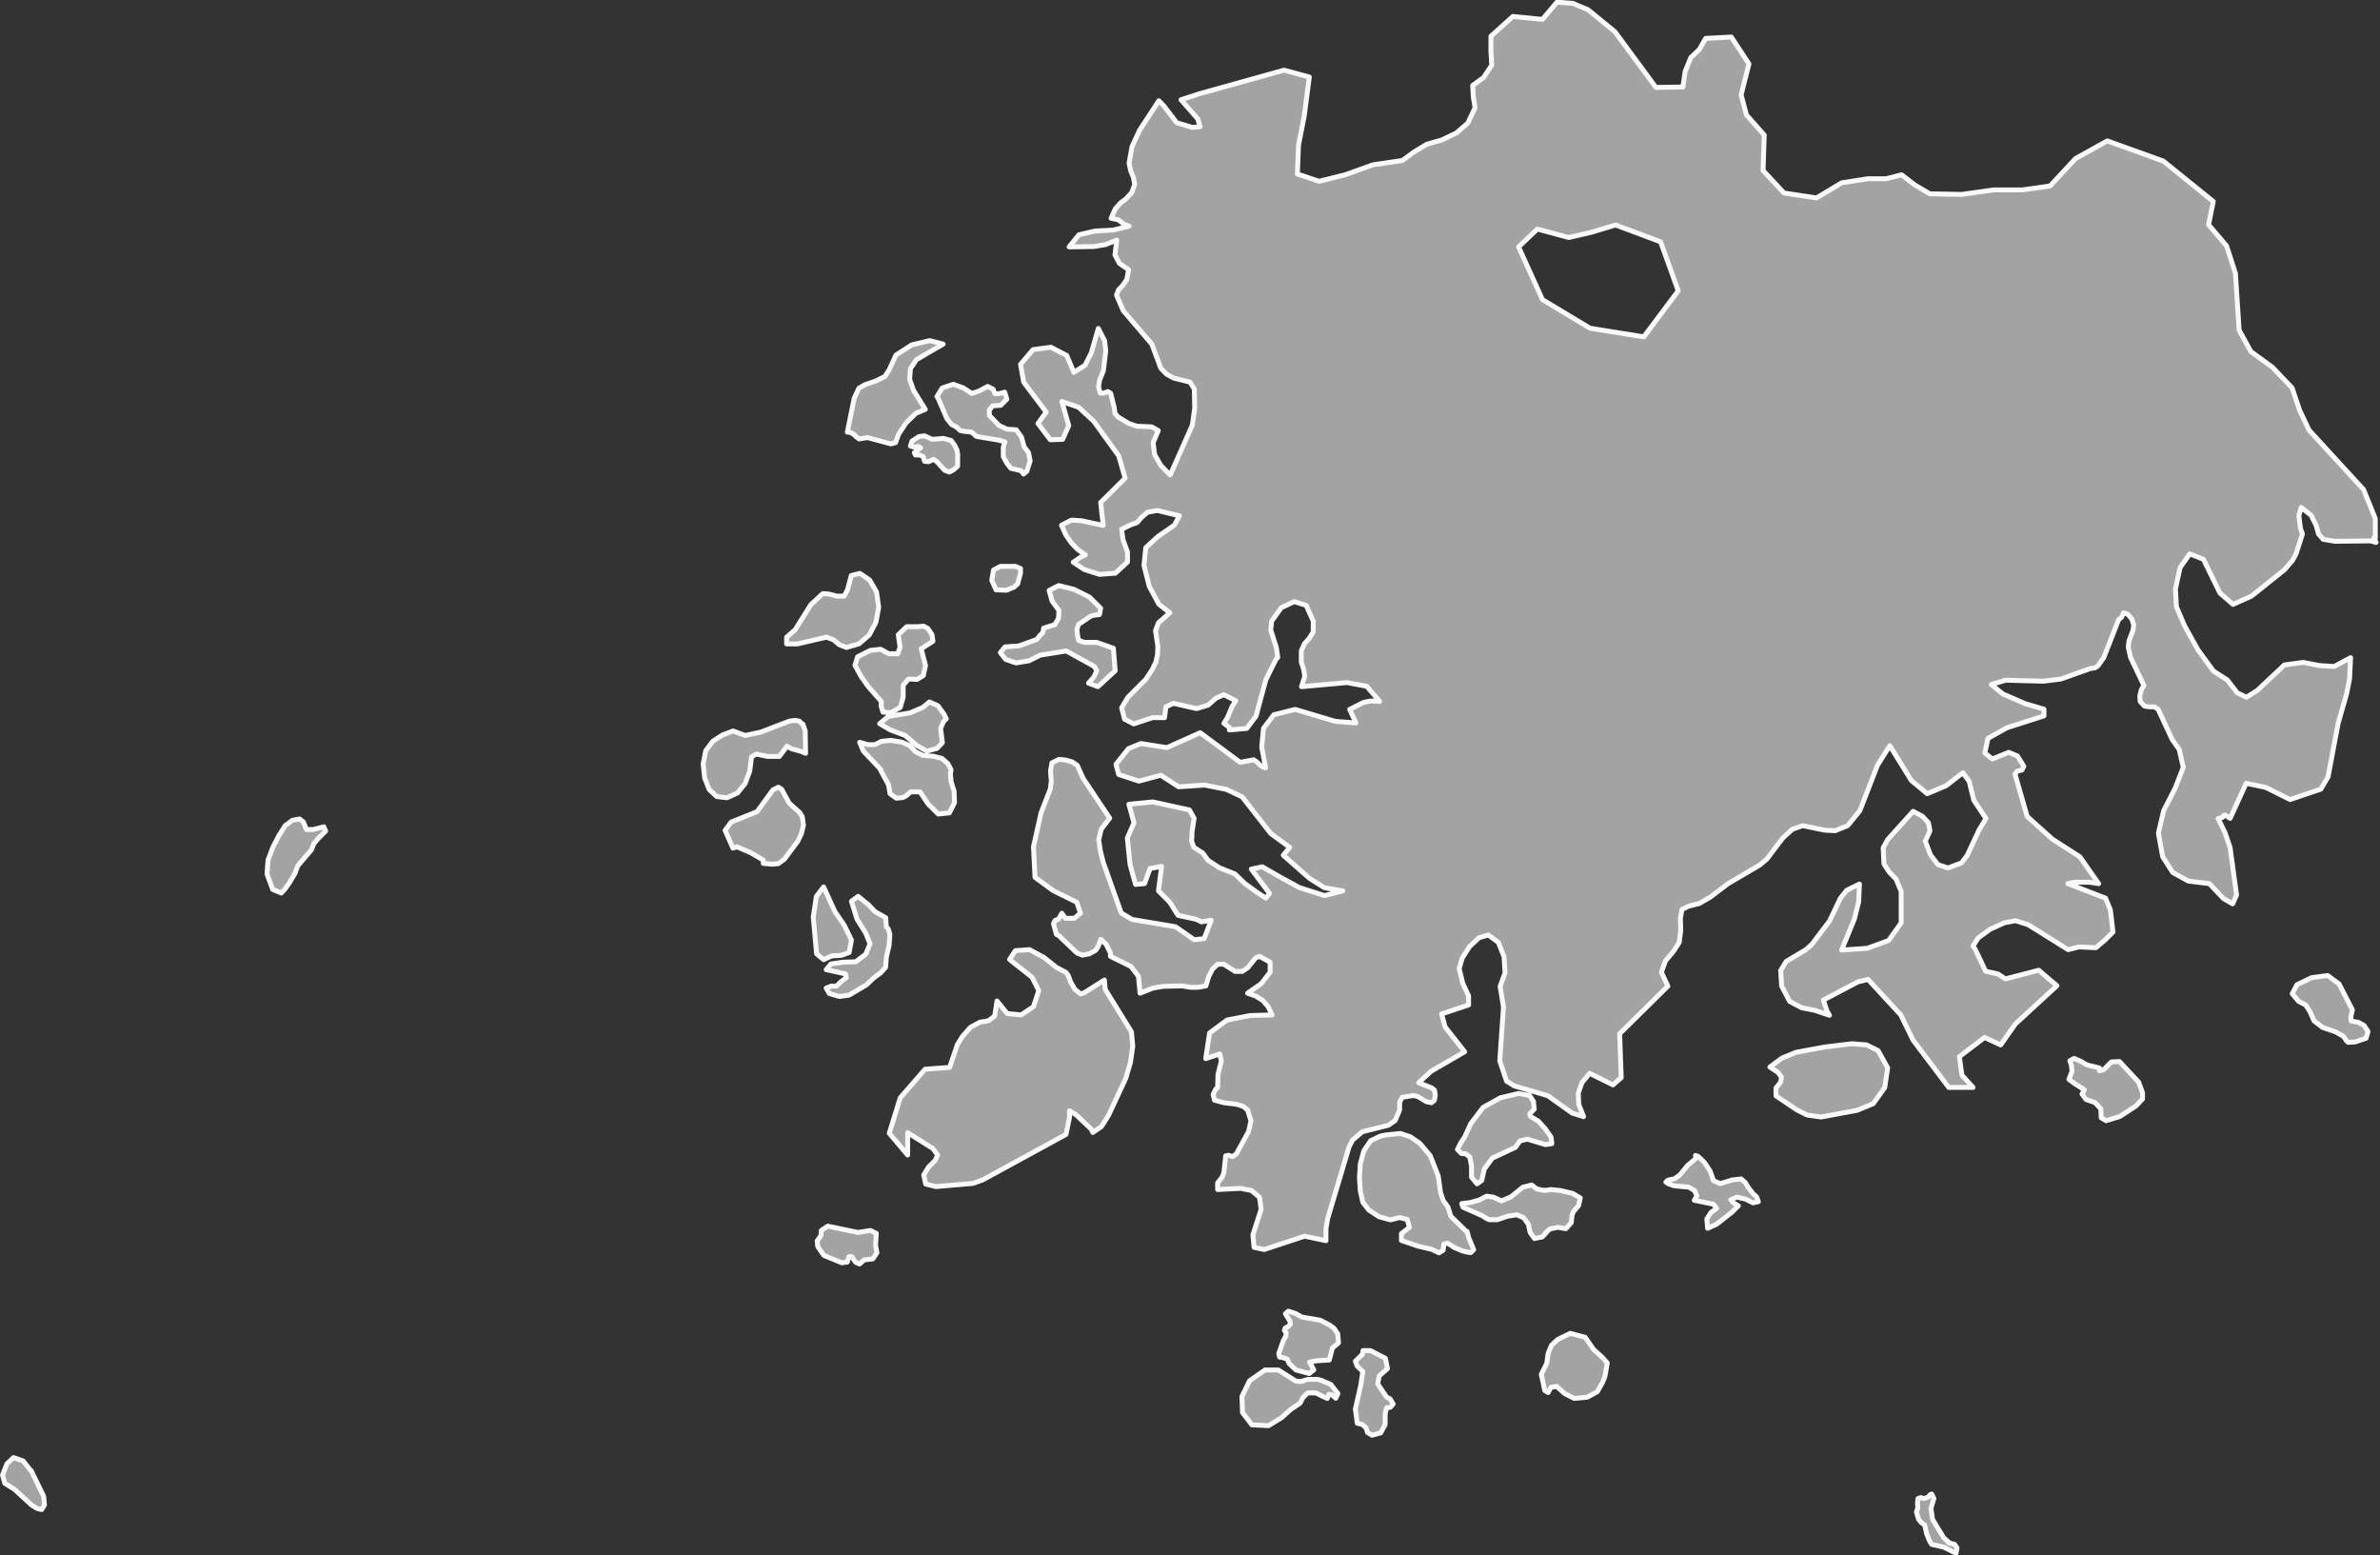 <?xml version="1.0" encoding="UTF-8"?>
<svg id="_레이어_2" data-name="레이어 2" xmlns="http://www.w3.org/2000/svg" viewBox="0 0 121.48 79.37">
  <rect x="0" y="0" width="121.48" height="79.37" fill="#333333" stroke="none"/>
  <defs>
    <style>
      .cls-1 {
        fill: #a3a3a3;
        stroke: #f9f9f9;
        stroke-linecap: round;
        stroke-linejoin: round;
        stroke-width: .25px;
      }
    </style>
  </defs>
  <g id="South_Korea" data-name="South Korea">
    <path id="Gwangju" class="cls-1" d="M43.58,22.16l.11.12.16.12.43-.07,1.19.32.24-.06.16-.44.38-.57.5-.49.48-.2-.6-.97-.2-.56.04-.55.31-.46,1.36-.79-.68-.18-.92.22-.81.52-.34.74-.22.35-.49.24-.53.18-.31.18-.24.51-.35,1.73.2.03.12.09ZM42.17,32.51l.38.14.29.25.37.14.64-.19.52-.45.34-.65.14-.76-.11-.78-.35-.61-.5-.34-.44.11-.19.72-.17.33h-.37s-.43-.11-.43-.11l-.29-.02-.61.56-.8,1.28-.44.39v.34h.55s1.46-.34,1.46-.34ZM16.02,42.33h-.38s-.15-.38-.15-.38l-.2-.16-.37.07-.37.28-.32.51-.3.58-.25.66-.05.72.29.78.44.18.18-.2.23-.32.29-.49.14-.38.7-.82.12-.31.21-.25.39-.39-.09-.22-.51.13ZM1.57,75.04l-.39-.49-.49-.17-.34.32-.22.57.11.42.5.31.87.8.22.14.1.05.2.04.14-.24-.04-.43-.64-1.32ZM42.47,48.78l.47-.03.4-.14.12-.64-.37-.76-.48-.7-.57-1.25-.37.48-.16,1.05.17,1.88.36.3.43-.2ZM40.81,41.46l-.53-.48-.38-.7-.17-.11-.28.14-.81,1.11-1.32.53-.31.42.4.91.2-.07.7.3.65.38v.17s.46.04.46.04l.31-.03.31-.23.68-.91.19-.4.1-.43-.06-.42-.14-.23ZM40.96,36.96l-.16-.16-.21-.04-.3.04-1.46.56-.8.17-.61-.23-.55.21-.49.32-.36.48-.13.68.08.72.23.58.39.36.52.06.53-.24.39-.48.24-.64.09-.73.25-.14.56.12h.61s.39-.52.39-.52l.23.13.51.14.21.09-.02-1.15-.12-.34ZM47.85,20.24l.48,1.12.24.3.25.13.19.18.19.04.39.04.25.22,1.14.19.31.09-.08.27v.48s.17.32.17.32l.22.28.52.12.12.17.17-.14.17-.53-.08-.42-.23-.31-.13-.48-.27-.38-.47-.03-.41-.19-.49-.51v-.29l.17-.2.41-.03.31-.31-.11-.36-.28.08h-.22s-.09-.23-.09-.23l-.28-.14-.43.23-.38.13-.42-.28-.52-.19-.57.19-.27.44ZM48.89,23.26l-.04-.28-.11-.24-.19-.26-.4-.11-.57.05-.39-.18-.29.04-.35.23-.08.25.19.06.2-.04.13.07-.32.25.06.12h.22s.17.08.17.08l.07.24.21.02.24-.12.18.12.4.44.24.09.23-.13.19-.17v-.53ZM45.38,33.37l-.43-.24-.53.06-.65.33-.13.43.31.57.37.52.67.76-.02.22.1.32.4.03.48-.27.15-.52v-.61s.27-.32.27-.32l.44.02.32-.2.11-.51-.22-.85.6-.39-.05-.34-.21-.31-.22-.12-.28.03h-.58s-.43.41-.43.41l.09.64-.12.33h-.41ZM44.73,62.94l-.3-.15-.64.1-1.54-.32-.33.22-.02.27-.19.26.03.29.31.45.92.38.28-.04.08-.27h.15s.19.28.19.28l.2.09.25-.21.43-.05.21-.31-.07-.39.04-.6ZM53.83,31.88l-.56.17-.04.23-.15.15-.16.2-.91.33-.71.05-.24.29.27.35.53.18.66-.11.58-.29,1.32-.21.19.1,1.25.69.12.22-.14.31-.28.32.48.18.88-.81-.09-1.15-.85-.3h-.63s-.29-.1-.29-.1l-.06-.25-.03-.32.08-.25.68-.45.39-.05.06-.32-.57-.57-.8-.4-.77-.19-.49.25.15.54.35.48-.02.4-.2.34ZM48.3,36.68l-.11-.23-.32-.44-.43-.19-.34.28-.65.28-1.11.18-.44.37.55.32.75.28.58.5.52.3.53-.14.27-.29-.09-.73.15-.35.14-.14ZM44.94,39.29l.41.75.08.46.32.23.33-.03.16-.08.24-.21h.48s.41.61.41.61l.52.52.57-.06.26-.52-.02-.58-.15-.48-.04-.36.03-.27-.16-.3-.3-.27-.44-.11-.53-.04-.39-.2-.27-.29-.42-.19-.56-.09-.48.05-.33.17h-.35s-.43-.12-.43-.12l.19.45.88.93ZM51.77,29.94l.17-.14.15-.56v-.23s-.27-.11-.27-.11h-.76l-.35.19-.09.52.22.49.54.02.4-.17ZM99.47,78.7l-.26-.23-.57-.94-.08-.56.15-.5-.11-.23-.07.02-.12.14-.21.07-.16-.05-.14.05-.03.22.02.25-.07.22.11.37.14.17.17.12.1.45.15.37.11.17.61.14.63.31.05-.27-.12-.18-.32-.09ZM95.26,53.32l-.73-.06-1.4.17-1.46.27-.71.29-.62.46.42.28.17.24-.04.25-.24.3v.4l1.07.72.52.26.71.1,1.84-.34.82-.34.59-.82.15-1.01-.49-.88-.61-.3ZM89.5,60.94l-.27-.35-.15-.25-.21-.18-.45.05-.61.19-.35-.15-.17-.49-.29-.44-.32-.31-.14-.05.04.14-.44.37-.41.5-.26.18-.33.07-.11.1.13.09.29.1.75.07.3.18.11.27-.13.22.98.2.16.22-.28.19-.22.34.04.48.46-.21.79-.62.32-.32-.27-.16-.12-.15.32-.13.44.1.38.19.27-.06-.09-.25-.15-.13ZM120.37,52.17l-.36-.07-.02-.19.08-.38-.68-1.32-.58-.43-.82.11-.75.36-.24.46.32.38.37.2.22.34.2.46.44.34.65.22.41.23.15.22.09.09.36-.02.56-.19.1-.34-.2-.31-.29-.16ZM108.18,54.17l-.41.02-.4.4-.21.05v-.14s-.64-.16-.64-.16l-.33-.19-.32-.14-.22.12.08.24.03.3-.16.41.3.22.49.31-.12.22.21.28.45.15.3.32.02.46.25.15.71-.22.81-.53.34-.36v-.32l-.2-.54-.98-1.05ZM121.24,27.47v-1.01s-.6-1.48-.6-1.48l-2.78-3.03-.48-1.01-.39-1.15-1-1.05-1.1-.8-.6-1.09-.19-2.9-.45-1.4-.92-1.08.24-1.19-2.55-2.06-2.86-1.03-1.62.9-1.3,1.4-1.4.2h-1.48s-1.62.23-1.62.23l-1.64-.03-.76-.45-.68-.52-.78.2h-.93s-1.35.21-1.35.21l-1.28.77-1.66-.25-1.07-1.15.06-1.81-.91-1.03-.27-1.02.4-1.58-.9-1.37-1.31.07-.32.56-.44.42-.29.72-.11.78-1.38.02-2.09-2.84-1.37-1.12-.78-.33-.81-.06-.74.88-1.51-.15-1.12,1.01v.74s.04.74.04.74l-.41.62-.56.41.03.58.09.56-.37.78-.59.51-.73.35-.77.22-.65.39-.6.44-1.5.22-1.42.51-1.33.33-1.11-.37.06-1.48.29-1.47.26-2-1.29-.35-4.34,1.21-.92.3h0s.86.98.86.98l.11.4-.4.03-.79-.24-.65-.85-.26-.27-.98,1.5-.39.84-.15.85.08.38.14.34.07.36-.15.41-.29.32-.29.22-.26.29-.22.49.35.07.16.11.14.12.27.1-.81.2-.93.05-.82.19-.5.62,1.27-.02.59-.1.57-.23-.09.76.23.43.47.33-.1.5-.21.3-.21.22-.1.27.34.79,1.46,1.71.46,1.23.29.3.36.2.84.21.22.35.02.97-.12.87-1.13,2.55-.48-.49-.32-.56-.07-.6.26-.62-.34-.19-.75-.03-.43-.15-.53-.32-.16-.18-.04-.31-.18-.72-.14-.09-.21.08h-.18l-.09-.32.05-.32.2-.51.12-1.01-.06-.52-.32-.62-.36,1.25-.32.63-.57.36-.36-.86-.81-.42-.91.12-.64.75.16.91,1.15,1.53-.42.58.63.83.63-.02.31-.7-.35-1.23.85.29.78.72,1.27,1.76.33,1.14-1.25,1.24.13,1.17-1.12-.24-.5-.03-.51.26.22.49.28.41.33.34.39.28-.19.08-.43.29.56.37.78.25.81-.06.62-.57v-.51s-.23-.63-.23-.63l-.07-.53.44-.22.34-.12.24-.27.3-.26.51-.09,1.12.27-.26.48-.84.58-.62.57-.09.9.27,1.07.49.91.56.44-.58.51-.15.4.12.81-.02.42-.08.37-.19.39-.33.5-.91.91-.32.54.15.58.47.24.96-.32h.61s.07-.55.07-.55l.38-.18,1.19.27.59-.18.39-.35.41-.18.61.31-.19.29-.24.57-.18.29.28.21v.13l.89-.08.47-.63.5-1.85.53-1.07.08-.07-.07-.49-.29-.92.05-.45.49-.68.66-.31.61.19.36.8v.56s-.21.33-.21.33l-.24.27-.16.36v.57l.12.37.06.36-.17.53,2.32-.21,1.01.19.66.77-.47-.02-.37.08-.69.35.32.69-1.05-.08-2.05-.61-1.09.27-.53.7-.09.96.2,1.05-.21-.08-.12-.1-.11-.11-.17-.12-.69.13-2.04-1.51-1.7.76-1.33-.21-.63.26-.64.8.14.52,1.03.34,1.12-.3.91.59,1.32-.09,1.11.22.81.38,1.46,1.87.97.71-.33.4,1.34,1.18.76.48.94.16-.93.24-1.29-.41-1.06-.58-.83-.48-.56.12.93,1.24-.19.24-.47-.31-.62-.45-.48-.47-.8-.32-.58-.38-.27-.37-.46-.3-.11-.33.02-.21v-.22s.11-.71.11-.71l-.24-.43-1.87-.41-1.22.12.26.95-.34.77.14,1.36.28,1.01.46-.04.28-.77.59-.11-.16,1.25.57.57.43.68.92.2.27.13.5-.08-.36.94-.51.05-.95-.66-2.21-.37-.56-.33-.92-2.59-.15-.6-.08-.55.13-.54.43-.56-1.36-2.04-.29-.65-.26-.18-.35-.1-.33-.03-.36.18-.07.42.04.5-.05.41-.47,1.21-.39,1.74.08,1.56.93.68,1.2.59.19.56-.32.26h-.45s-.18-.26-.18-.26l-.17.3-.18.07-.08.16.15.55.12.06.93.89.28.11.36-.07.32-.18.13-.21.13-.35.27.26.22.44v.17s1.05.52,1.05.52l.38.5.08.86.66-.26.52-.09.96-.02.44.07h.38s.4-.07.4-.07l.15-.49.19-.37.27-.25h.3s.58.37.58.37h.37s.28-.19.28-.19l.4-.5.2-.08.54.3v.51s-.45.58-.45.58l-.7.49.42.15.35.22.28.32.2.42-1.11.03-1.19.23-.89.66-.2,1.31.72-.24.08.36-.17.67-.02.69-.1.08-.13.27.07.29.48.13.66.08.33.11.22.18.17.55-.12.55-.63,1.15-.19.13-.2-.07-.15.03-.09.85-.08.22-.24.31v.34l1.17-.06.56.11.41.35.08.61-.42,1.3.06.64.52.11,2.06-.68,1.09.23v-.62l.09-.52,1.09-3.65.18-.35.5-.42,1.32-.33.35-.24.23-.54v-.4s.13-.25.13-.25l.59-.09.22.06.41.25.27.06.15-.12.05-.26-.04-.26-.15-.12-.66-.26.64-.59,1.71-.99-1-1.27-.18-.66,1.38-.46v-.46s-.3-.65-.3-.65l-.18-.75.15-.52.37-.59.49-.46.48-.14.51.38.29.73.05.83-.25.68.17,1.06-.19,2.74.35,1.04.39.24,1.71.5,1.25.89.58.18-.25-.63-.02-.58.19-.53.39-.47,1.19.59.42-.37-.08-2.24,2.46-2.43-.33-.71.21-.58.41-.49.29-.45.08-.63-.02-.6.08-.45.34-.17.55-.14.57-.33.88-.67,1.63-.96.36-.3.81-1.07.49-.45.53-.19,1.12.23.54.03.64-.26.62-.76.9-2.32.63-1,1.1,1.78.81.67.97-.41.85-.66.32.44.24.97.62.93-.35.57-.61,1.31-.29.38-.69.26-.51-.17-.38-.49-.27-.71.24-.52-.08-.42-.31-.33-.47-.25-1.29,1.43-.24.43.04.82.27.42.35.36.26.63v1.6s-.64.9-.64.9l-1.09.4-1.31.09.65-1.58.22-.88.04-.91-.65.32-.32.4-.56,1.17-.9,1.19-.32.28-.99.59-.28.46.05.8.41.78.6.32.7.14.73.25-.13-.22-.18-.56,1.77-.93.51-.12,1.67,1.81.63,1.29,1.82,2.41h1.24s-.57-.63-.57-.63l-.13-.94,1.29-.98.82.38.75-1.07,2.12-1.95-.93-.79-1.7.44-.38-.25-.63-.14-.53-1.12-.11-.17.26-.41.61-.44.72-.33.58-.11.65.21,2.03,1.27.55-.14.87.04.46-.39.41-.41-.13-1.13-.25-.6-1.92-.74.33-.07h.78s.46.07.46.07l-.96-1.37-1.4-.9-1.29-1.16-.62-2.16.12-.15.24-.06.09-.19-.32-.52-.45-.19-.84.34-.38-.31.16-.74.96-.54,1.9-.61v-.34l-.95-.28-1.15-.5-.59-.48.73-.22,1.93.05.89-.11,1.52-.54.23-.03.15-.11.29-.41.76-1.94.15-.12.1-.23.21.07.21.24.1.31-.04.28-.2.53-.04.32.12.53.68,1.43-.13.21-.08.33.02.28.22.23.26.04h.25s.19.13.19.13l.71,1.53.36.51.21.92-.42,1.07-.58,1.13-.27,1.15.22,1.21.51.8.8.44,1.07.13.73.77.46.26.2-.45-.33-2.42-.26-.76-.35-.72.22-.06.06-.1.07-.02.26.17.82-1.79,1,.21,1.24.62,1.57-.53.37-.63.51-2.71.44-1.54.15-.76.05-1.07-.84.45-.76-.05-.82-.16-.96.13-1.38,1.3-.56.35-.47-.23-.5-.65-.71-.46-.79-1.08-.69-1.24-.41-.96-.05-.91.24-1.09.49-.7.7.28.84,1.72.67.58.94-.42,1.69-1.35.41-.48.18-.34.32-1-.1-.29-.08-.65.12-.42.51.41.26.53.11.41.24.28.6.1,1.81-.02.29.08-.11-.24ZM83.91,17.19l-2.75-.44-2.43-1.46-1.22-2.69.96-.91,1.6.43,1.17-.27,1.22-.37,2.3.86.9,2.5-1.76,2.35ZM45.42,47.68l-.08-.28-.1-.1-.03-.47-.55-.31-.32-.34-.54-.44-.34.25.28.91.45.72.22.54-.22.53-.51.39-.65.02-.62.09-.24.29.99.22.04.19-.27.2-.23.23h-.27s-.26.1-.26.1l.16.28.52.15.49-.07.88-.52.37-.35.36-.27.25-.27.04-.52.14-.6.04-.56ZM81.36,68.89l-.45-.65-.76-.2-.64.31-.32.3-.17.41-.07.51-.28.56.18.83.17.1.15-.27.29-.04.4.36.49.25.66-.06.52-.28.28-.5.11-.29.12-.68-.27-.3-.43-.39ZM67.51,70.46l-.25-.07h-.5s-.37.11-.37.11l-.26-.03-.88-.56h-.68l-.79.55-.39.8.03.82.48.63.85.04.67-.41.44-.4.5-.34.15-.29.24-.23h.42s.41.21.41.21l.17.07.08-.21.16.03.19.17.11-.24-.37-.47-.39-.16ZM56.41,50.48l-.04-.47-1.01.64-.2.07-.3-.24-.21-.37-.13-.34-.11-.15-.48-.25-.64-.51-.74-.4-.72.05-.3.45,1.15.91.34.68-.27.82-.63.42-.71-.07-.52-.64-.12.77-.32.24-.43.07-.48.26-.41.46-.26.42-.4,1.17-1.25.09-1.27,1.46-.56,1.81.94,1.11v-1.14l1.29.81.24.33-.13.28-.33.33-.25.4.1.47.52.13,1.88-.16.51-.18,4.25-2.32.18-.87v-.34l.35.22.76.72.08.17.44-.3.36-.57.88-1.89.24-.81.12-.83-.07-.74-1.33-2.15ZM78.89,62.91l.23-.2.41-.08.39.07.28-.31.04-.38.07-.18.26-.3.09-.4-.39-.23-.63-.15-.5-.05-.19.04h-.19s-.32-.07-.32-.07l-.26-.2-.45.11-.6.49-.49.21-.41-.19-.35-.05-.16.08-.2.11-.45.13-.46.06.06.18.99.44.17.11.17.09h.43s.53-.18.53-.18l.46-.07.35.15.24.33.09.42.22.31.4-.08.19-.2ZM68.1,67.79l-.23-.17-.48-.25-.93-.16-.35-.19-.35-.11-.15.13.23.38.03.15-.11.12-.16.08-.04.12.09.13-.02.16-.13.24-.23.65.04.18.21.04.19.07.09.22.35.33.68.18.23-.19-.22-.39.36-.07.65-.04.16-.61.31-.26-.04-.47-.18-.26ZM70.77,71.29l-.45-.67.08-.41.42-.37-.11-.53-.76-.39h-.38s-.02.18-.02.18l-.37.36.09.25.29.27-.1.69-.28,1.24.1.72.23.05.21.17.08.25.23.14.44-.12.23-.42v-.54l.07-.32.2-.03.14-.16-.15-.26-.18-.1ZM78.28,56.22l-.21-.32-.56-.1-.93.22-.88.49-.63.83-.31.68-.21.32-.16.32.2.2.22.02.21.16.09.47v.56s.28.34.28.34l.24-.17.13-.58.41-.56,1.18-.55.23-.33.38-.09.92.28.33-.05-.04-.33-.3-.43-.34-.38-.41-.25-.04-.13.23-.24-.04-.36ZM74.87,62.87l-.82-.81-.14-.46-.24-.33-.14-.4-.12-.86-.41-1.04-.53-.63-.48-.33-.51-.17-.78.08-.26.06-.48.23-.35.52-.18.68-.04.68.04.67.13.59.31.4.52.34.58.16.47-.12.39.1.11.4-.41.32v.35s.85.29.85.29l.68.16.39.18.21-.13.04-.32.19-.04.34.22.4.17.22.06.22.03.15-.15-.25-.6-.09-.33Z"/>
  </g>
</svg>